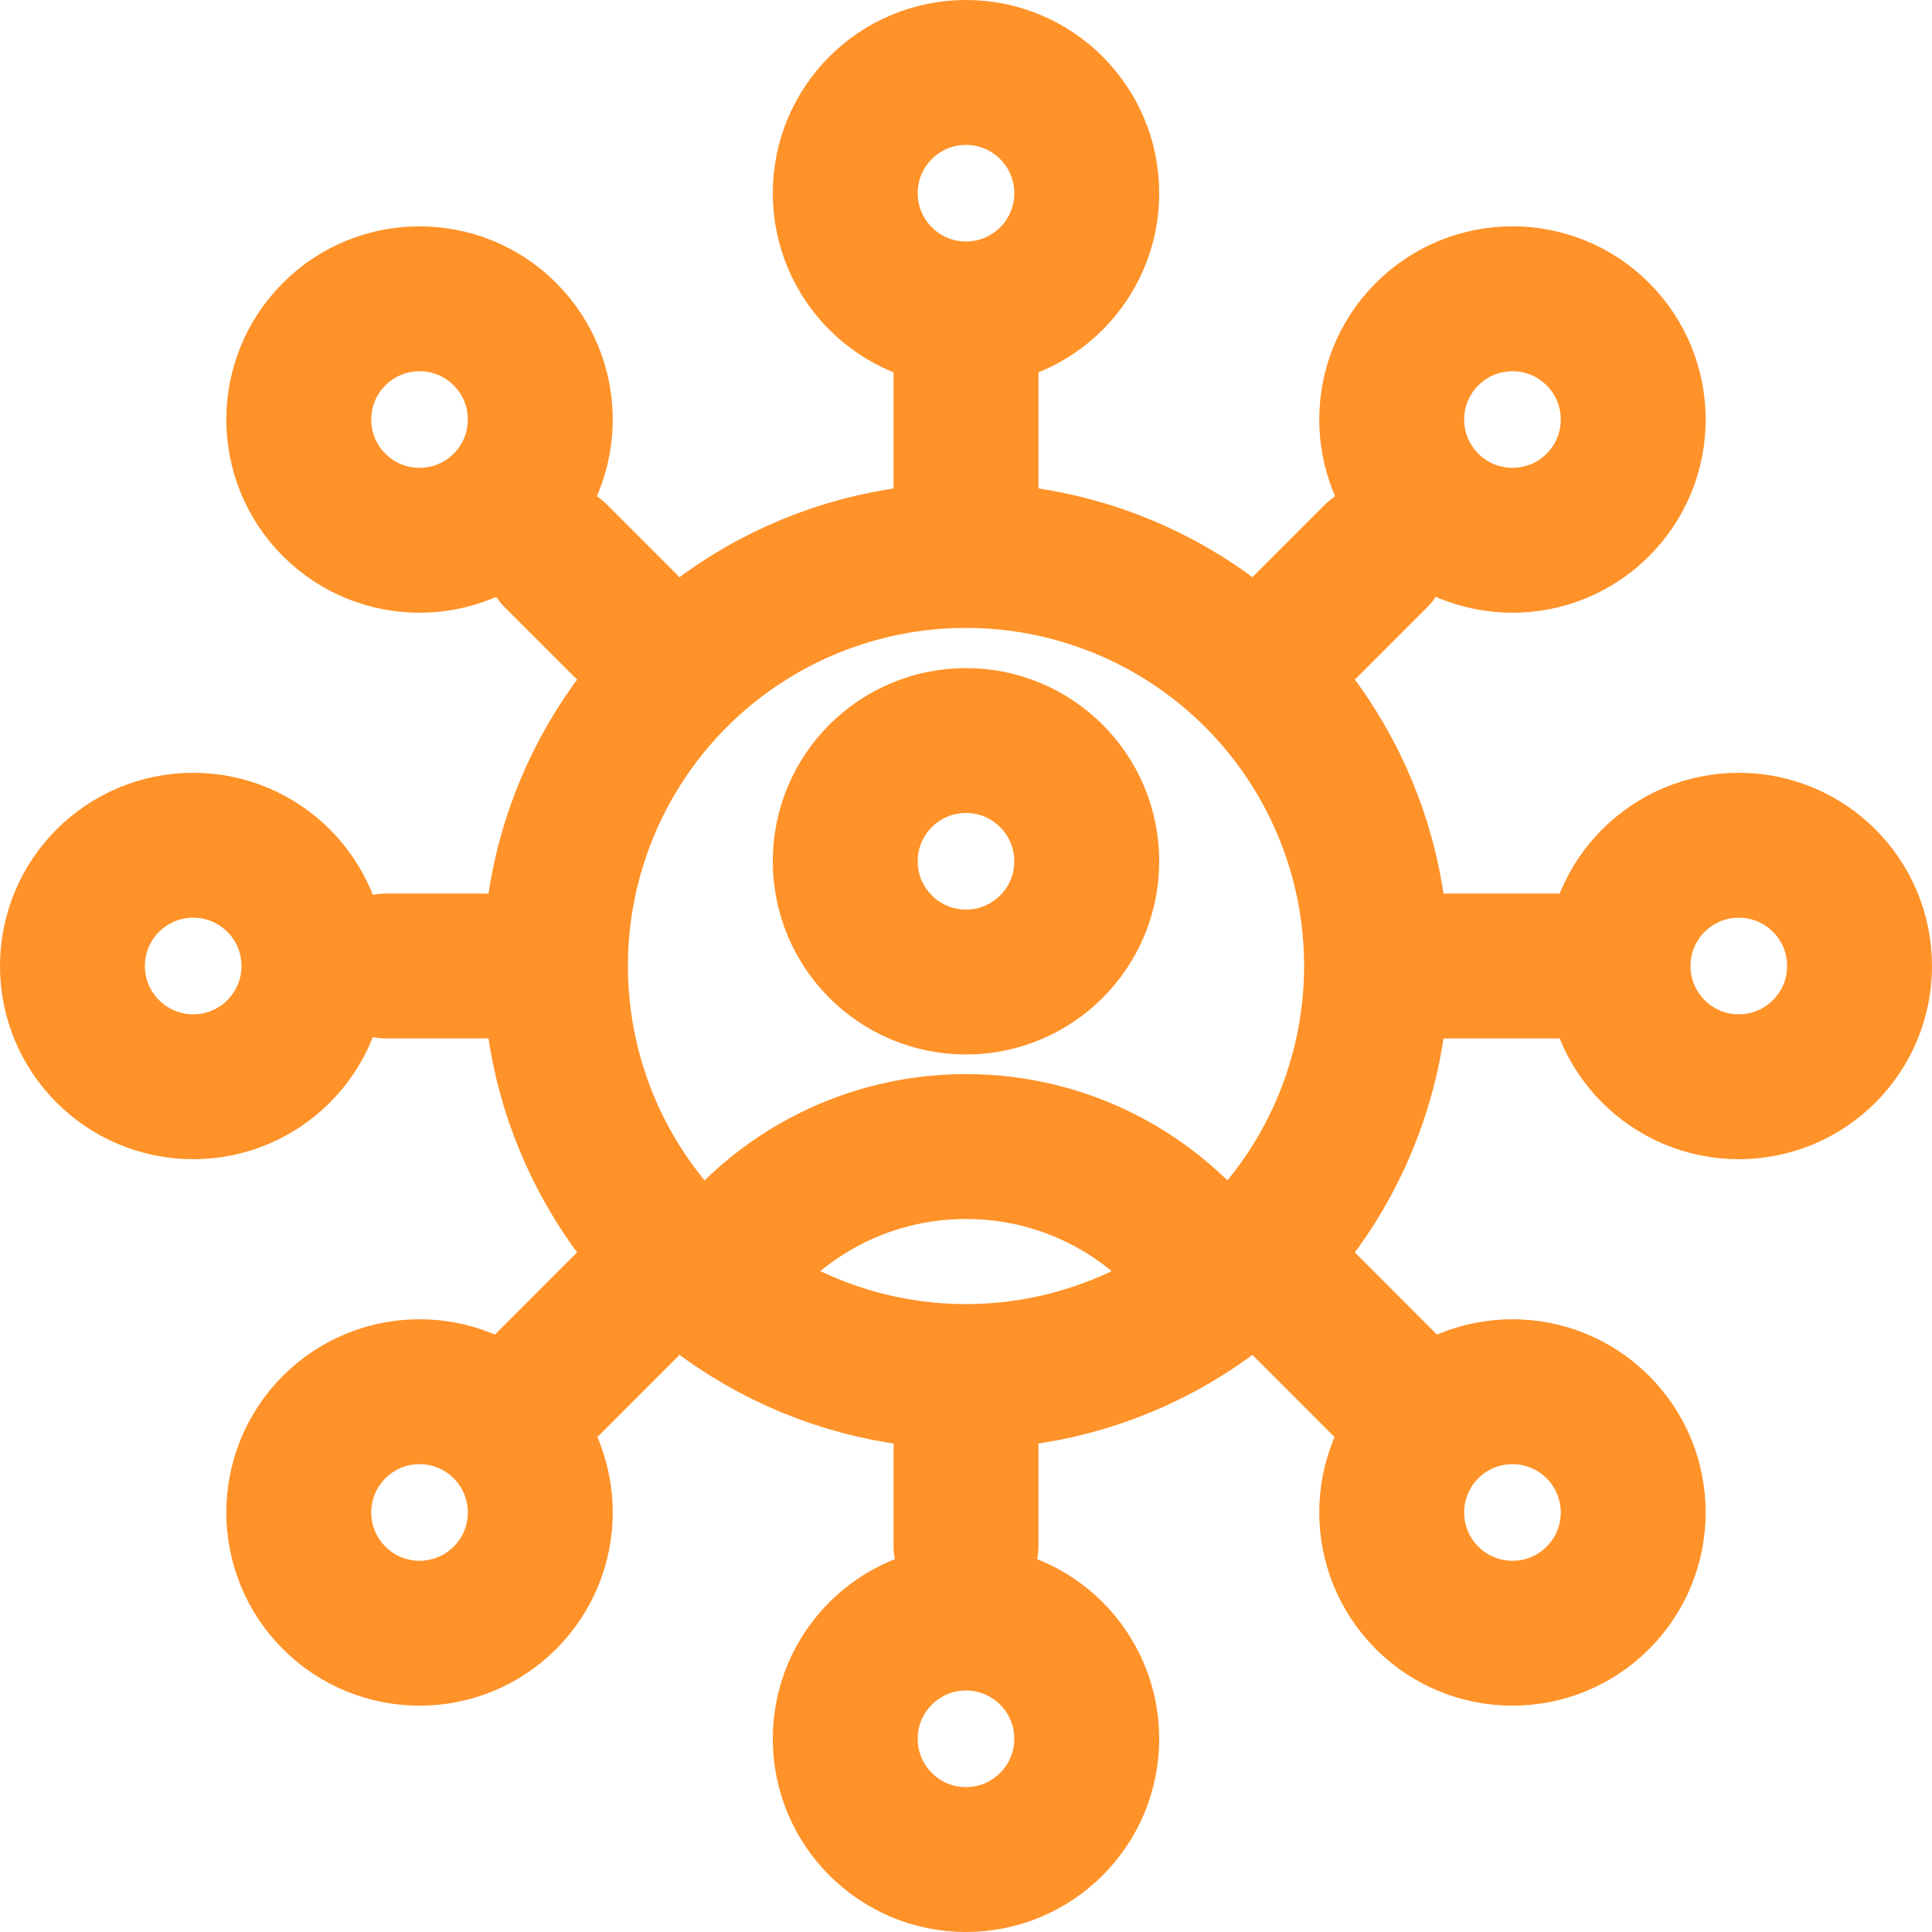 <svg width="20" height="20" viewBox="0 0 20 20" fill="none" xmlns="http://www.w3.org/2000/svg">
<circle cx="10" cy="2" r="1.25" stroke="#FF9228" stroke-width="1.5"/>
<circle cx="18" cy="10" r="1.25" transform="rotate(90 18 10)" stroke="#FF9228" stroke-width="1.5"/>
<circle cx="15.657" cy="15.657" r="1.25" transform="rotate(135 15.657 15.657)" stroke="#FF9228" stroke-width="1.5"/>
<circle cx="4.343" cy="15.657" r="1.25" transform="rotate(-135 4.343 15.657)" stroke="#FF9228" stroke-width="1.5"/>
<path d="M10 3.5V5.5" stroke="#FF9228" stroke-width="1.5" stroke-linecap="round"/>
<path d="M16.5 10L14.5 10" stroke="#FF9228" stroke-width="1.5" stroke-linecap="round"/>
<path d="M14.596 14.597L13.182 13.182" stroke="#FF9228" stroke-width="1.5" stroke-linecap="round"/>
<path d="M5.404 14.596L6.818 13.181" stroke="#FF9228" stroke-width="1.5" stroke-linecap="round"/>
<path d="M10 15V16" stroke="#FF9228" stroke-width="1.5" stroke-linecap="round"/>
<path d="M5 10L4 10" stroke="#FF9228" stroke-width="1.5" stroke-linecap="round"/>
<path d="M6.464 6.465L5.757 5.758" stroke="#FF9228" stroke-width="1.5" stroke-linecap="round"/>
<path d="M13.536 6.464L14.243 5.757" stroke="#FF9228" stroke-width="1.5" stroke-linecap="round"/>
<circle cx="10" cy="18" r="1.25" stroke="#FF9228" stroke-width="1.5"/>
<circle cx="2" cy="10" r="1.25" transform="rotate(90 2 10)" stroke="#FF9228" stroke-width="1.5"/>
<circle cx="4.343" cy="4.343" r="1.25" transform="rotate(135 4.343 4.343)" stroke="#FF9228" stroke-width="1.5"/>
<circle cx="15.657" cy="4.343" r="1.25" transform="rotate(-135 15.657 4.343)" stroke="#FF9228" stroke-width="1.5"/>
<circle cx="10" cy="10" r="4.25" stroke="#FF9228" stroke-width="1.5"/>
<circle cx="10" cy="8.916" r="1.25" stroke="#FF9228" stroke-width="1.5"/>
<path d="M12.587 13.238C12.024 12.412 11.075 11.869 10 11.869C8.924 11.869 7.976 12.412 7.413 13.238" stroke="#FF9228" stroke-width="1.5"/>
</svg>
